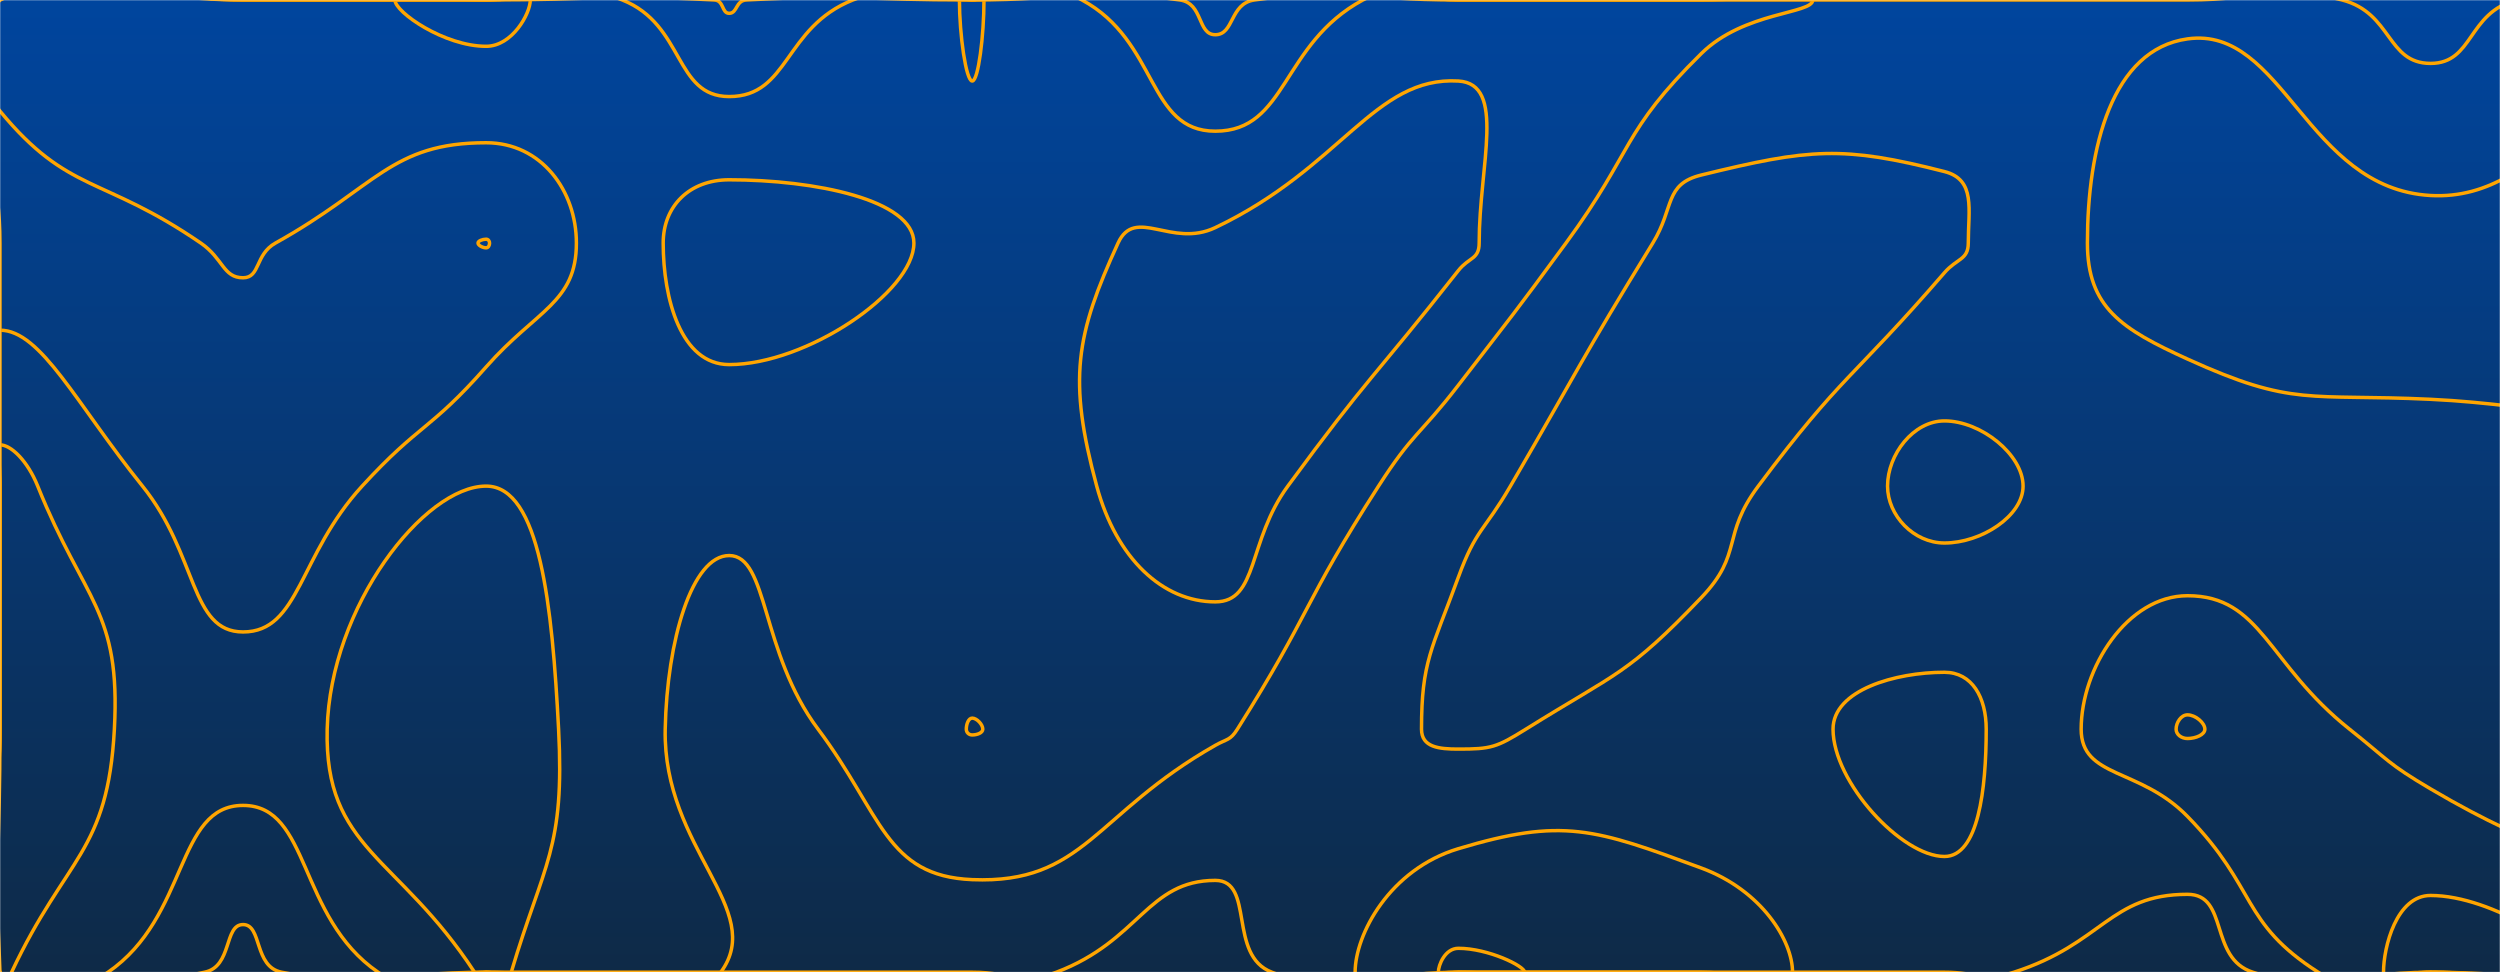<svg xmlns="http://www.w3.org/2000/svg" version="1.1" xmlns:xlink="http://www.w3.org/1999/xlink" xmlns:svgjs="http://svgjs.com/svgjs" width="1440" height="560" preserveAspectRatio="none" viewBox="0 0 1440 560"><g mask="url(&quot;#SvgjsMask1051&quot;)" fill="none"><rect width="1440" height="560" x="0" y="0" fill="url(#SvgjsLinearGradient1052)"></rect><path d="M280 137.78C277.89 137.78 275.33 138.79 275.33 140C275.33 141.27 277.95 142.75 280 142.75C281.29 142.75 282 141.32 282 140C282 138.84 281.22 137.78 280 137.78" stroke="rgba(255, 165, 0, 1)" stroke-width="2"></path><path d="M411.52 0C417.12 0.31 415.62 7.67 420 7.67C424.77 7.67 423.71 0.34 429.82 0C493.71 -3.5 494.91 0 560 0C619.84 0 623.15 -8.08 679.68 0C693.15 1.92 689.59 20 700 20C711 20 708.22 2.04 722.5 0C778.22 -7.96 781.25 0 840 0C910 0 910 0 980 0C1050 0 1050 0 1120 0C1190 0 1190 0 1260 0C1304.55 0 1307.99 -10.72 1349.09 0C1377.99 7.54 1374.67 36.52 1400 36.52C1424.83 36.52 1421.12 7.38 1449.41 0C1491.12 -10.88 1522.21 -27.5 1540 0C1567.5 42.5 1540 70 1540 140C1540 210 1540 210 1540 280C1540 311.66 1556.19 319.39 1540 343.33C1508.84 389.39 1445.29 385.75 1445.29 420C1445.29 450.48 1513.75 433.99 1540 472.79C1561.11 503.99 1566.87 543.26 1540 560C1496.87 586.87 1470 560 1400 560C1348.82 560 1342.16 574.27 1297.63 560C1272.16 551.84 1283.96 515.13 1260 515.13C1215.15 515.13 1211.28 543.56 1160 560C1141.28 566 1140 560 1120 560C1050 560 1050 560 980 560C910 560 910 560 840 560C786.3 560 776.95 576.75 732.6 560C706.95 550.31 722.98 507.11 700 507.11C660.91 507.11 656.46 541.87 608.46 560C586.46 568.31 584.23 560 560 560C490 560 490 560 420 560C350 560 350 560 280 560C221.11 560 216.07 570.56 162.22 560C146.07 556.83 151.11 532.55 140 532.55C128.89 532.55 133.93 556.83 117.78 560C63.93 570.56 26.91 591.98 0 560C-31.98 521.98 0 490 0 420C0 350 0 350 0 280C0 210 0 210 0 140C0 70 -35 35 0 0C35 -35 70 0 140 0C210 0 210 0 280 0C345.76 0 347.12 -3.53 411.52 0" stroke="rgba(255, 165, 0, 1)" stroke-width="2"></path><path d="M980 100.8C958.5 106.07 964.59 119.49 952 140C909.59 209.09 910.8 209.88 870 280C854.8 306.13 850.29 304.38 840 332.5C824.68 374.38 818.79 380.97 818.79 420C818.79 430.46 828.79 431.48 840 431.48C858.84 431.48 861.89 430.6 878.89 420C931.89 386.95 937.37 388.75 980 344.17C1004.31 318.75 991.32 308.66 1012.77 280C1061.32 215.11 1066.68 218.78 1120 157.07C1127.16 148.78 1133.73 149.77 1133.73 140C1133.73 120.64 1138.19 103.46 1120 98.82C1061.33 83.86 1042.5 85.48 980 100.8" stroke="rgba(255, 165, 0, 1)" stroke-width="2"></path><path d="M1120 387.23C1091.8 387.23 1055.83 397.45 1055.83 420C1055.83 450.5 1095.38 493.33 1120 493.33C1139.5 493.33 1144.06 454.75 1144.06 420C1144.06 401.7 1135.91 387.23 1120 387.23" stroke="rgba(255, 165, 0, 1)" stroke-width="2"></path><path d="M115.65 140C58.63 100.9 39.54 111.86 0 64C-18.29 41.86 -21.96 10.04 0 0C48.04 -21.96 70 0 140 0C210 0 210 0 280 0C319.24 0 324.45 -13.52 358.48 0C394.45 14.29 388.24 55.62 420 55.62C454.61 55.62 451.48 15.79 491.23 0C521.48 -12.02 525.62 0 560 0C591.62 0 597.34 -13.97 623.23 0C667.34 23.81 660.66 75.56 700 75.56C741.54 75.56 737.82 25.46 785 0C807.82 -12.32 812.5 0 840 0C910 0 910 0 980 0C1012.09 0 1044.17 -7.3 1044.17 0C1044.17 8.1 1004.64 6.54 980 30.8C933.55 76.54 941.65 85.88 902 140C871.65 181.42 871.36 181.22 840 221.89C817.38 251.22 814.01 248.9 794.03 280C750.37 347.95 755.57 351.97 712.73 420C708.55 426.63 706.86 425.44 700 429.33C630.49 468.77 624.42 509.3 560 506.67C510.03 504.63 507.95 468.98 471.22 420C437.95 375.65 442.6 320 420 320C398.57 320 384.19 368.88 383.16 420C381.77 488.88 441.74 523.94 415.17 560C390.16 593.94 347.59 560 280 560C248.89 560 241.22 576.08 217.78 560C171.22 528.04 178.89 463.92 140 463.92C101.11 463.92 108.78 528.04 62.22 560C38.78 576.08 9.57 581.54 0 560C-21.54 511.54 0 490 0 420C0 350 0 350 0 280C0 235.1 -17.43 190.19 0 190.19C23.61 190.19 44 232.74 82.07 280C114 319.64 109.34 364 140 364C172.59 364 171.99 319.88 208.57 280C241.99 243.57 247.37 248.38 280 211.37C309.09 178.38 332 174.34 332 140C332 109.77 311.76 82.22 280 82.22C225.09 82.22 216.83 107.69 158.67 140C146.83 146.58 150 160 140 160C128.49 160 128.63 148.9 115.65 140" stroke="rgba(255, 165, 0, 1)" stroke-width="2"></path><path d="M1202.35 140C1202.35 84.91 1216.5 28.43 1260 22.4C1315.32 14.73 1328.28 108.57 1400 112.61C1468.28 116.46 1497.37 29.84 1540 38.18C1567.37 43.54 1540 89.09 1540 140C1540 180 1565.41 203.66 1540 220C1495.41 248.66 1469.62 233.28 1400 230C1329.62 226.69 1320.93 234.57 1260 206.82C1222.11 189.57 1202.35 177.12 1202.35 140" stroke="rgba(255, 165, 0, 1)" stroke-width="2"></path><path d="M1087.23 280C1087.23 261.78 1102.1 242.44 1120 242.44C1141.13 242.44 1165.29 261.97 1165.29 280C1165.29 297.13 1141.34 312.77 1120 312.77C1102.31 312.77 1087.23 296.94 1087.23 280" stroke="rgba(255, 165, 0, 1)" stroke-width="2"></path><path d="M1198.75 420C1198.75 384.81 1225.34 343.14 1260 343.14C1302.63 343.14 1306.02 382.4 1353.33 420C1376.02 438.03 1375.08 439.69 1400 454.39C1468.42 494.77 1481.05 485.69 1540 530.16C1551.05 538.5 1552.3 557.38 1540 560C1482.3 572.3 1470 560 1400 560C1367.64 560 1360.19 575.97 1335.27 560C1290.19 531.1 1300.72 512.01 1260 470.26C1232.46 442.01 1198.75 448.37 1198.75 420" stroke="rgba(255, 165, 0, 1)" stroke-width="2"></path><path d="M780.55 560C780.55 538.32 800.34 500.78 840 488.85C900.07 470.78 918.6 477.31 980 500C1014.85 512.88 1032.5 541.91 1032.5 560C1032.5 571.91 1006.25 560 980 560C910 560 910 560 840 560C810.28 560 780.55 573.9 780.55 560" stroke="rgba(255, 165, 0, 1)" stroke-width="2"></path><path d="M280 26.67C256.03 26.67 227.5 7.05 227.5 0C227.5 -6.29 253.75 0 280 0C292.73 0 305.45 -5.45 305.45 0C305.45 7.89 295.01 26.67 280 26.67" stroke="rgba(255, 165, 0, 1)" stroke-width="2"></path><path d="M382 140C382 118.82 396.98 103.56 420 103.56C469.18 103.56 526.4 115.04 526.4 140C526.4 168.26 464.42 210 420 210C392.22 210 382 172.04 382 140" stroke="rgba(255, 165, 0, 1)" stroke-width="2"></path><path d="M560 46.67C556.46 46.67 552.63 20.19 552.63 0C552.63 -3.15 556.32 0 560 0C563.38 0 566.77 -2.93 566.77 0C566.77 20.41 563.53 46.67 560 46.67" stroke="rgba(255, 165, 0, 1)" stroke-width="2"></path><path d="M644 140C653.82 118.6 674.76 143.13 700 131.11C772.76 96.46 791.76 43.85 840 46.67C867.76 48.29 852 94.93 852 140C852 149.52 846.15 148.04 840 155.85C791.04 218.04 788.55 216.27 741.79 280C718.55 311.68 724.87 346.67 700 346.67C669.83 346.67 643.03 321.79 631.71 280C615.03 218.46 619.67 193.04 644 140" stroke="rgba(255, 165, 0, 1)" stroke-width="2"></path><path d="M0 256.23C6.25 256.23 15.79 265.27 21.72 280C48.73 347.16 69.58 351.22 65.88 420C62.05 491.22 38.23 492.94 6.67 560C5.29 562.94 0.15 563.18 0 560C-3.18 493.18 0 490 0 420C0 350 0 350 0 280C0 268.12 -4.61 256.23 0 256.23" stroke="rgba(255, 165, 0, 1)" stroke-width="2"></path><path d="M188.46 420C190.15 349.25 244.43 280 280 280C311.07 280 318.09 349.16 321.75 420C325.33 489.16 313.43 496.45 294.48 560C292.56 566.45 287.24 560 280 560C276.66 560 275.12 562.74 273.33 560C229.35 492.74 186.81 489.25 188.46 420" stroke="rgba(255, 165, 0, 1)" stroke-width="2"></path><path d="M556.59 420C556.59 417.08 557.86 413.64 560 413.64C562.61 413.64 566.09 417.29 566.09 420C566.09 422.14 562.82 423.33 560 423.33C558.07 423.33 556.59 421.93 556.59 420" stroke="rgba(255, 165, 0, 1)" stroke-width="2"></path><path d="M1253.44 420C1253.44 416.23 1256.29 411.76 1260 411.76C1264.57 411.76 1270 416.37 1270 420C1270 423.18 1264.74 425.38 1260 425.38C1256.46 425.38 1253.44 423.04 1253.44 420" stroke="rgba(255, 165, 0, 1)" stroke-width="2"></path><path d="M828.49 560C828.49 555.81 832.38 546.23 840 546.23C857.23 546.23 878.18 556.45 878.18 560C878.18 563.34 859.09 560 840 560C834.24 560 828.49 562.69 828.49 560" stroke="rgba(255, 165, 0, 1)" stroke-width="2"></path><path d="M1372.9 560C1372.9 545.48 1380.37 515.79 1400 515.79C1435.92 515.79 1484 548.27 1484 560C1484 570.38 1442 560 1400 560C1386.45 560 1372.9 567.59 1372.9 560" stroke="rgba(255, 165, 0, 1)" stroke-width="2"></path></g><defs><mask id="SvgjsMask1051"><rect width="1440" height="560" fill="#ffffff"></rect></mask><linearGradient x1="50%" y1="100%" x2="50%" y2="0%" gradientUnits="userSpaceOnUse" id="SvgjsLinearGradient1052"><stop stop-color="#0e2a47" offset="0"></stop><stop stop-color="#00459e" offset="1"></stop></linearGradient></defs></svg>